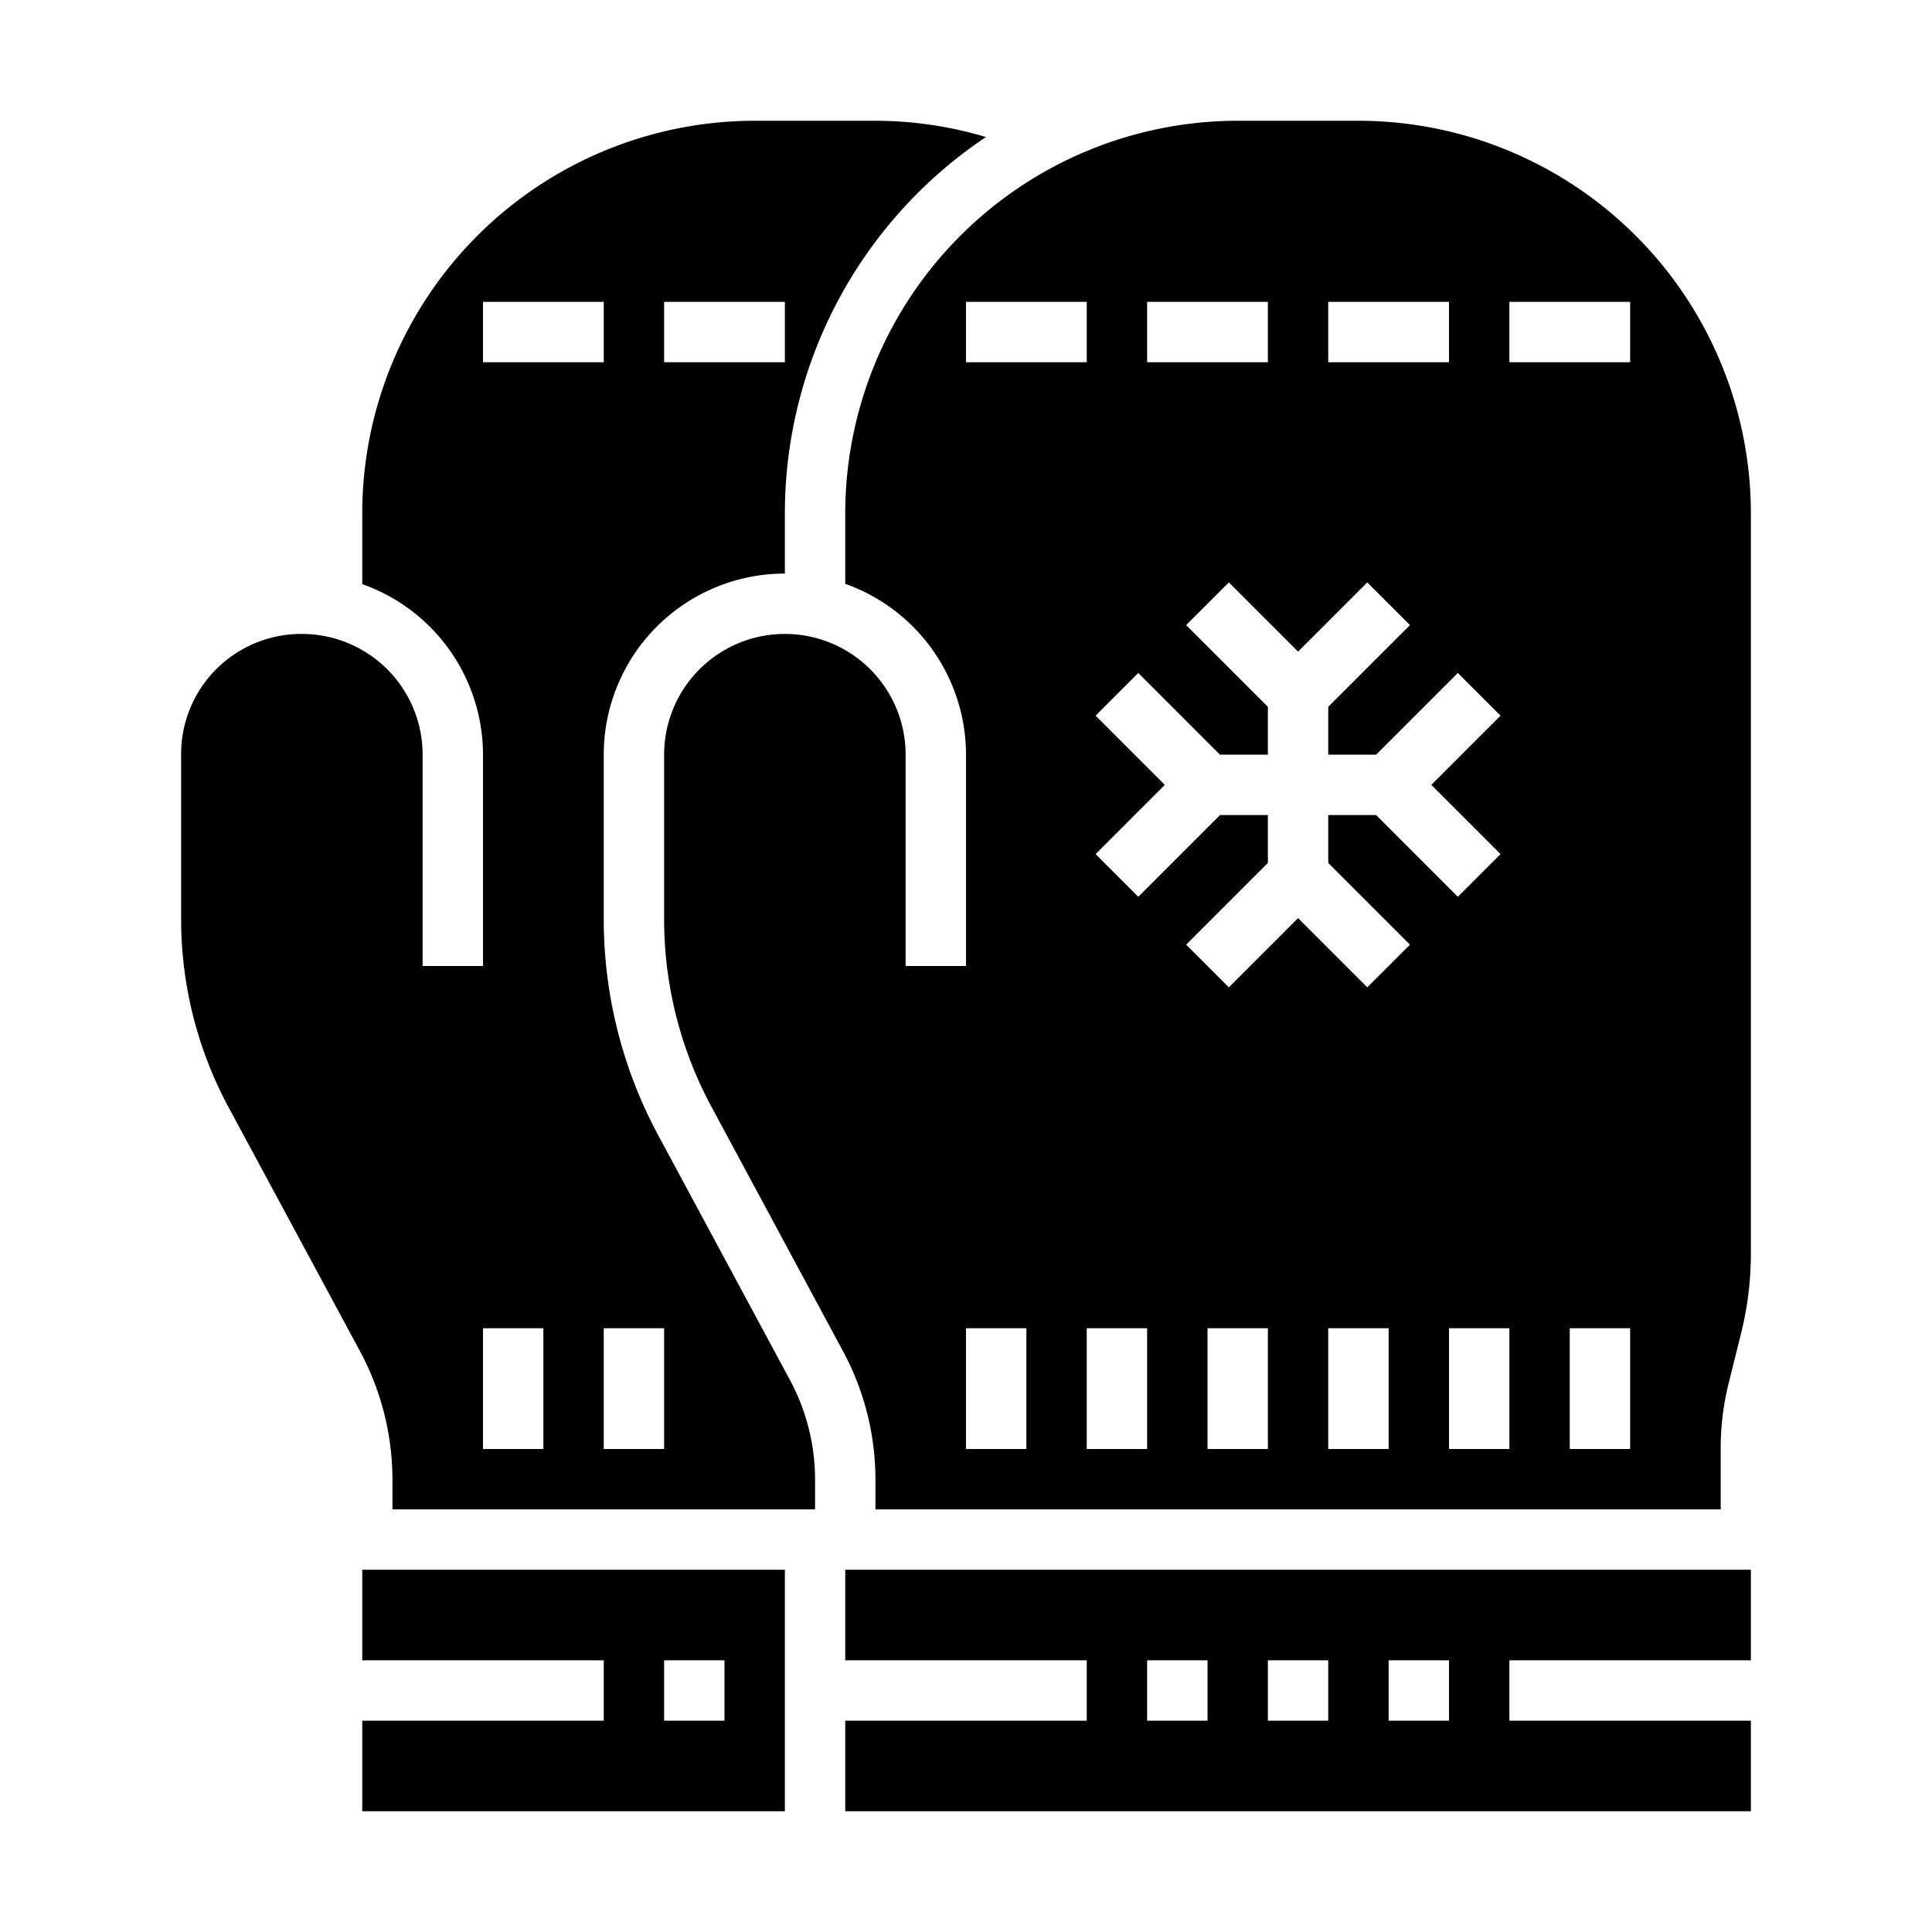 <svg xmlns="http://www.w3.org/2000/svg" viewBox="0 0 64 64" x="0px" y="0px"><g><path d="M45,4H41A13.012,13.012,0,0,0,28,17v2.34A6.013,6.013,0,0,1,32,25v7H30V25a4,4,0,0,0-8,0v5.47a13.092,13.092,0,0,0,1.55,6.16l4.37,8.12A8.966,8.966,0,0,1,29,49.02V50H57V47.98a8.916,8.916,0,0,1,.27-2.18l.4-1.61A10.908,10.908,0,0,0,58,41.52V17A13.012,13.012,0,0,0,45,4Zm-1,6h4v2H44Zm-6,0h4v2H38Zm-6,0h4v2H32Zm2,38H32V44h2Zm4,0H36V44h2Zm4,0H40V44h2Zm4,0H44V44h2Zm-.707-15.293L43,30.414l-2.293,2.293-1.414-1.414L42,28.586V27H40.414l-2.707,2.707-1.414-1.414L38.586,26l-2.293-2.293,1.414-1.414L40.414,25H42V23.414l-2.707-2.707,1.414-1.414L43,21.586l2.293-2.293,1.414,1.414L44,23.414V25h1.586l2.707-2.707,1.414,1.414L47.414,26l2.293,2.293-1.414,1.414L45.586,27H44v1.586l2.707,2.707ZM50,48H48V44h2Zm4,0H52V44h2Zm0-36H50V10h4Z"></path><path d="M6,30.47a13.131,13.131,0,0,0,1.55,6.17l4.37,8.11A8.995,8.995,0,0,1,13,49.02V50H27v-.98a6.965,6.965,0,0,0-.84-3.32l-4.37-8.12A15.091,15.091,0,0,1,20,30.47V25a6,6,0,0,1,6-6V17A15.006,15.006,0,0,1,32.66,4.54,12.813,12.813,0,0,0,29,4H25A13.012,13.012,0,0,0,12,17v2.35A6,6,0,0,1,16,25v7H14V25a4,4,0,0,0-4-4,3.978,3.978,0,0,0-4,4ZM22,10h4v2H22Zm0,34v4H20V44ZM16,10h4v2H16Zm0,34h2v4H16Z"></path><path d="M26,52H12v3h8v2H12v3H26Zm-2,5H22V55h2Z"></path><path d="M58,57H50V55h8V52H28v3h8v2H28v3H58ZM40,57H38V55h2Zm4,0H42V55h2Zm4,0H46V55h2Z"></path></g></svg>